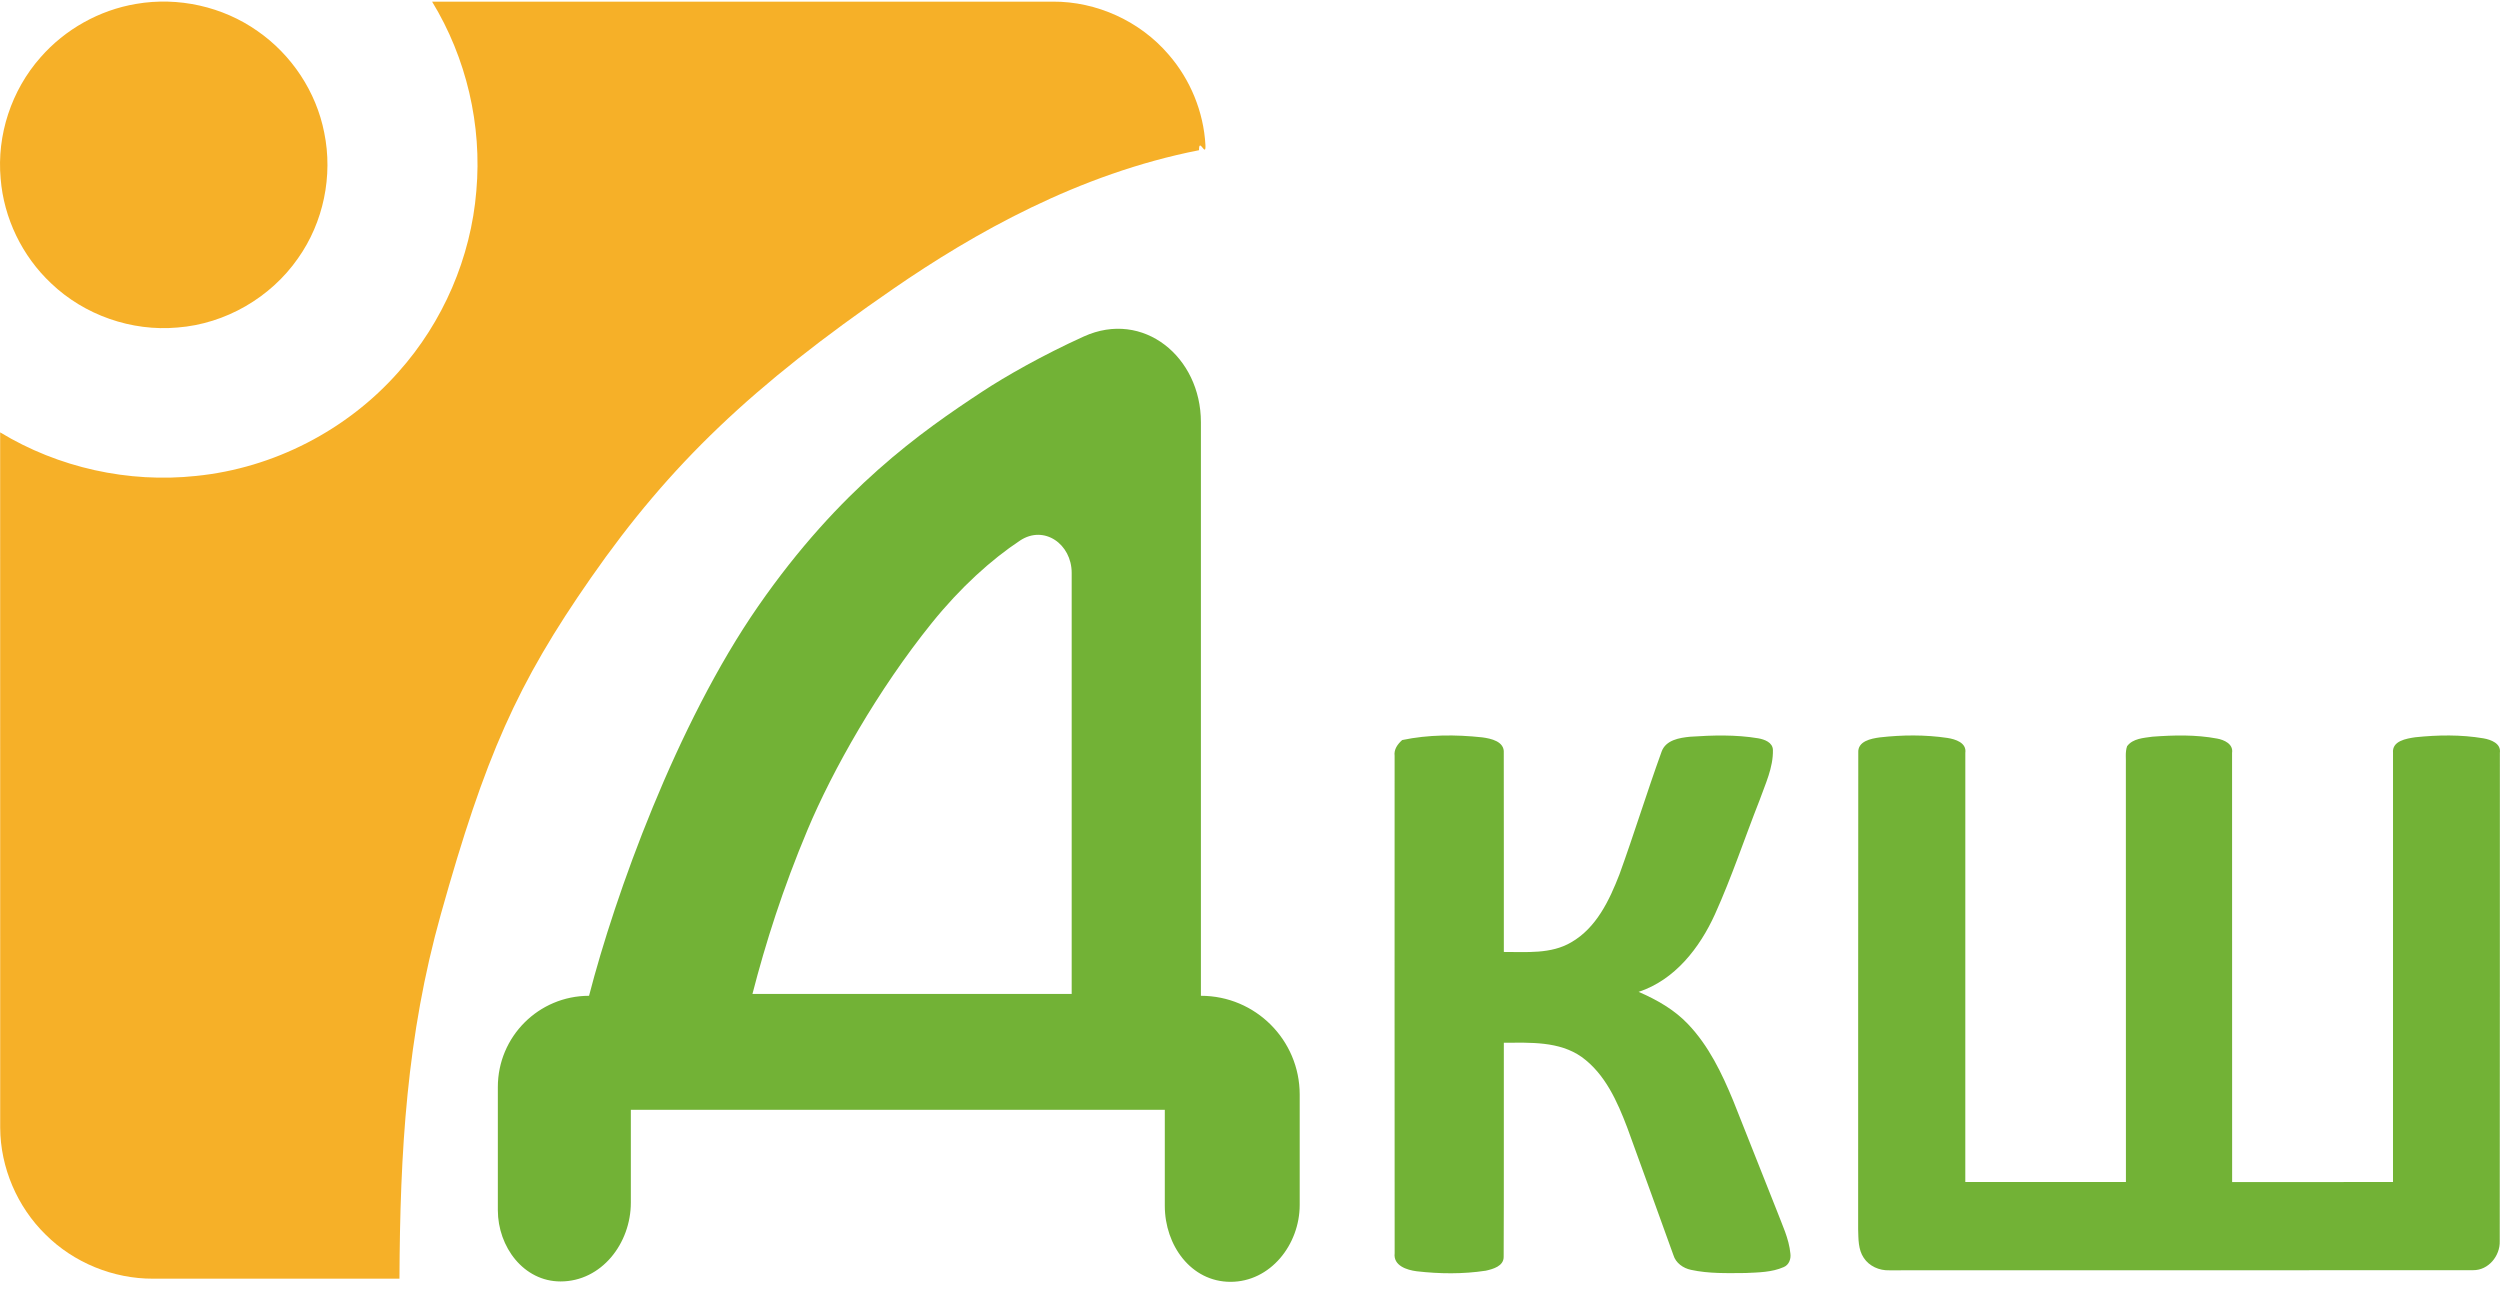 <svg width="116" height="60" viewBox="0 0 116 60" fill="none" xmlns="http://www.w3.org/2000/svg">
<path d="M6.325 0.18C8.267 -0.155 10.333 0.303 11.943 1.437C13.532 2.536 14.674 4.26 15.044 6.153C15.456 8.157 15.01 10.319 13.825 11.988C12.558 13.81 10.455 15.028 8.235 15.197C6.105 15.388 3.913 14.622 2.371 13.145C1.029 11.885 0.176 10.123 0.03 8.29C-0.155 6.266 0.531 4.186 1.88 2.663C3.017 1.359 4.614 0.464 6.325 0.18Z" fill="#F6B028"/>
<path d="M20.049 0.076C29.649 0.076 39.248 0.076 48.847 0.076C50.885 0.063 52.898 0.983 54.22 2.528C55.232 3.689 55.847 5.188 55.932 6.725C55.965 7.363 55.63 6.331 55.634 6.97C50.046 8.066 45.193 10.819 41.439 13.406C34.915 17.903 31.098 21.527 27.421 26.808C23.982 31.745 22.509 35.096 20.457 42.413C18.868 48.078 18.561 53.441 18.535 59.331C14.724 59.331 10.913 59.332 7.101 59.331C5.256 59.338 3.423 58.588 2.119 57.288C0.797 55.996 0.019 54.174 0.009 52.329C0.006 41.574 0.009 30.818 0.007 20.062C2.712 21.703 5.958 22.421 9.105 22.083C12.693 21.723 16.108 19.959 18.489 17.26C20.559 14.945 21.851 11.952 22.102 8.86C22.372 5.811 21.644 2.689 20.049 0.076Z" fill="#F6B028"/>
<path fill-rule="evenodd" clip-rule="evenodd" d="M55.722 19.589V46.205C58.254 46.205 60.306 48.257 60.306 50.789V55.905C60.306 57.756 58.942 59.48 57.091 59.477C55.261 59.473 54.047 57.781 54.047 55.951V51.495H29.271V55.802C29.271 57.699 27.906 59.459 26.009 59.459C24.301 59.459 23.1 57.859 23.1 56.151V50.437C23.1 48.099 24.994 46.205 27.332 46.205C28.537 41.531 31.387 33.597 35.179 28.13C38.97 22.664 42.761 20.024 45.583 18.167C46.644 17.468 48.385 16.475 50.292 15.611C53.05 14.363 55.722 16.562 55.722 19.589ZM49.726 26.581V46.117H34.914C35.523 43.757 36.316 41.25 37.474 38.493C38.631 35.736 40.734 32.01 43.234 28.908C44.566 27.255 46 25.963 47.33 25.082C48.445 24.342 49.726 25.243 49.726 26.581Z" fill="#72B236"/>
<path d="M65.061 34.338C66.278 34.082 67.538 34.08 68.771 34.213C69.183 34.267 69.817 34.402 69.775 34.94C69.782 38.016 69.775 41.095 69.778 44.171C70.828 44.166 71.961 44.28 72.907 43.722C74.074 43.05 74.677 41.771 75.144 40.566C75.827 38.681 76.416 36.761 77.099 34.874C77.294 34.335 77.924 34.233 78.425 34.184C79.475 34.113 80.54 34.083 81.58 34.257C81.87 34.308 82.251 34.444 82.263 34.794C82.282 35.619 81.908 36.383 81.639 37.144C80.946 38.901 80.352 40.7 79.574 42.421C78.866 43.98 77.719 45.465 76.032 46.023C76.874 46.386 77.692 46.85 78.326 47.521C79.286 48.527 79.895 49.8 80.42 51.07C81.096 52.767 81.766 54.466 82.441 56.164C82.686 56.819 83.01 57.465 83.075 58.172C83.107 58.417 83.009 58.691 82.766 58.792C82.211 59.038 81.588 59.04 80.991 59.068C80.148 59.074 79.292 59.102 78.462 58.921C78.098 58.844 77.755 58.603 77.646 58.237C76.938 56.267 76.223 54.301 75.509 52.334C75.046 51.115 74.481 49.834 73.392 49.045C72.344 48.304 70.999 48.381 69.778 48.382C69.772 51.695 69.786 55.01 69.77 58.325C69.769 58.748 69.279 58.885 68.94 58.96C67.882 59.122 66.796 59.109 65.735 58.987C65.278 58.929 64.641 58.727 64.712 58.149C64.706 50.456 64.709 42.765 64.71 35.073C64.67 34.77 64.849 34.529 65.061 34.338Z" fill="#72B236"/>
<path d="M87.223 34.215C88.262 34.097 89.322 34.087 90.358 34.24C90.723 34.297 91.258 34.458 91.191 34.93C91.191 41.568 91.191 48.207 91.19 54.846C93.675 54.846 96.158 54.846 98.643 54.846C98.64 48.399 98.645 41.953 98.64 35.505C98.653 35.212 98.6 34.906 98.697 34.624C98.968 34.261 99.465 34.242 99.875 34.182C100.872 34.108 101.885 34.084 102.871 34.269C103.202 34.328 103.632 34.522 103.568 34.931C103.572 41.569 103.566 48.208 103.571 54.847C106.058 54.844 108.547 54.846 111.035 54.846C111.036 48.209 111.033 41.573 111.036 34.937C110.981 34.376 111.654 34.271 112.068 34.209C113.116 34.099 114.188 34.082 115.232 34.259C115.575 34.318 116.059 34.494 115.994 34.931C115.988 42.484 116 50.037 115.988 57.59C116.008 58.271 115.467 58.941 114.759 58.936C105.726 58.948 96.693 58.936 87.66 58.942C87.203 58.959 86.733 58.752 86.48 58.367C86.215 57.976 86.232 57.484 86.218 57.033C86.224 49.666 86.212 42.298 86.224 34.931C86.188 34.39 86.814 34.271 87.223 34.215Z" fill="#72B236"/>
</svg>
